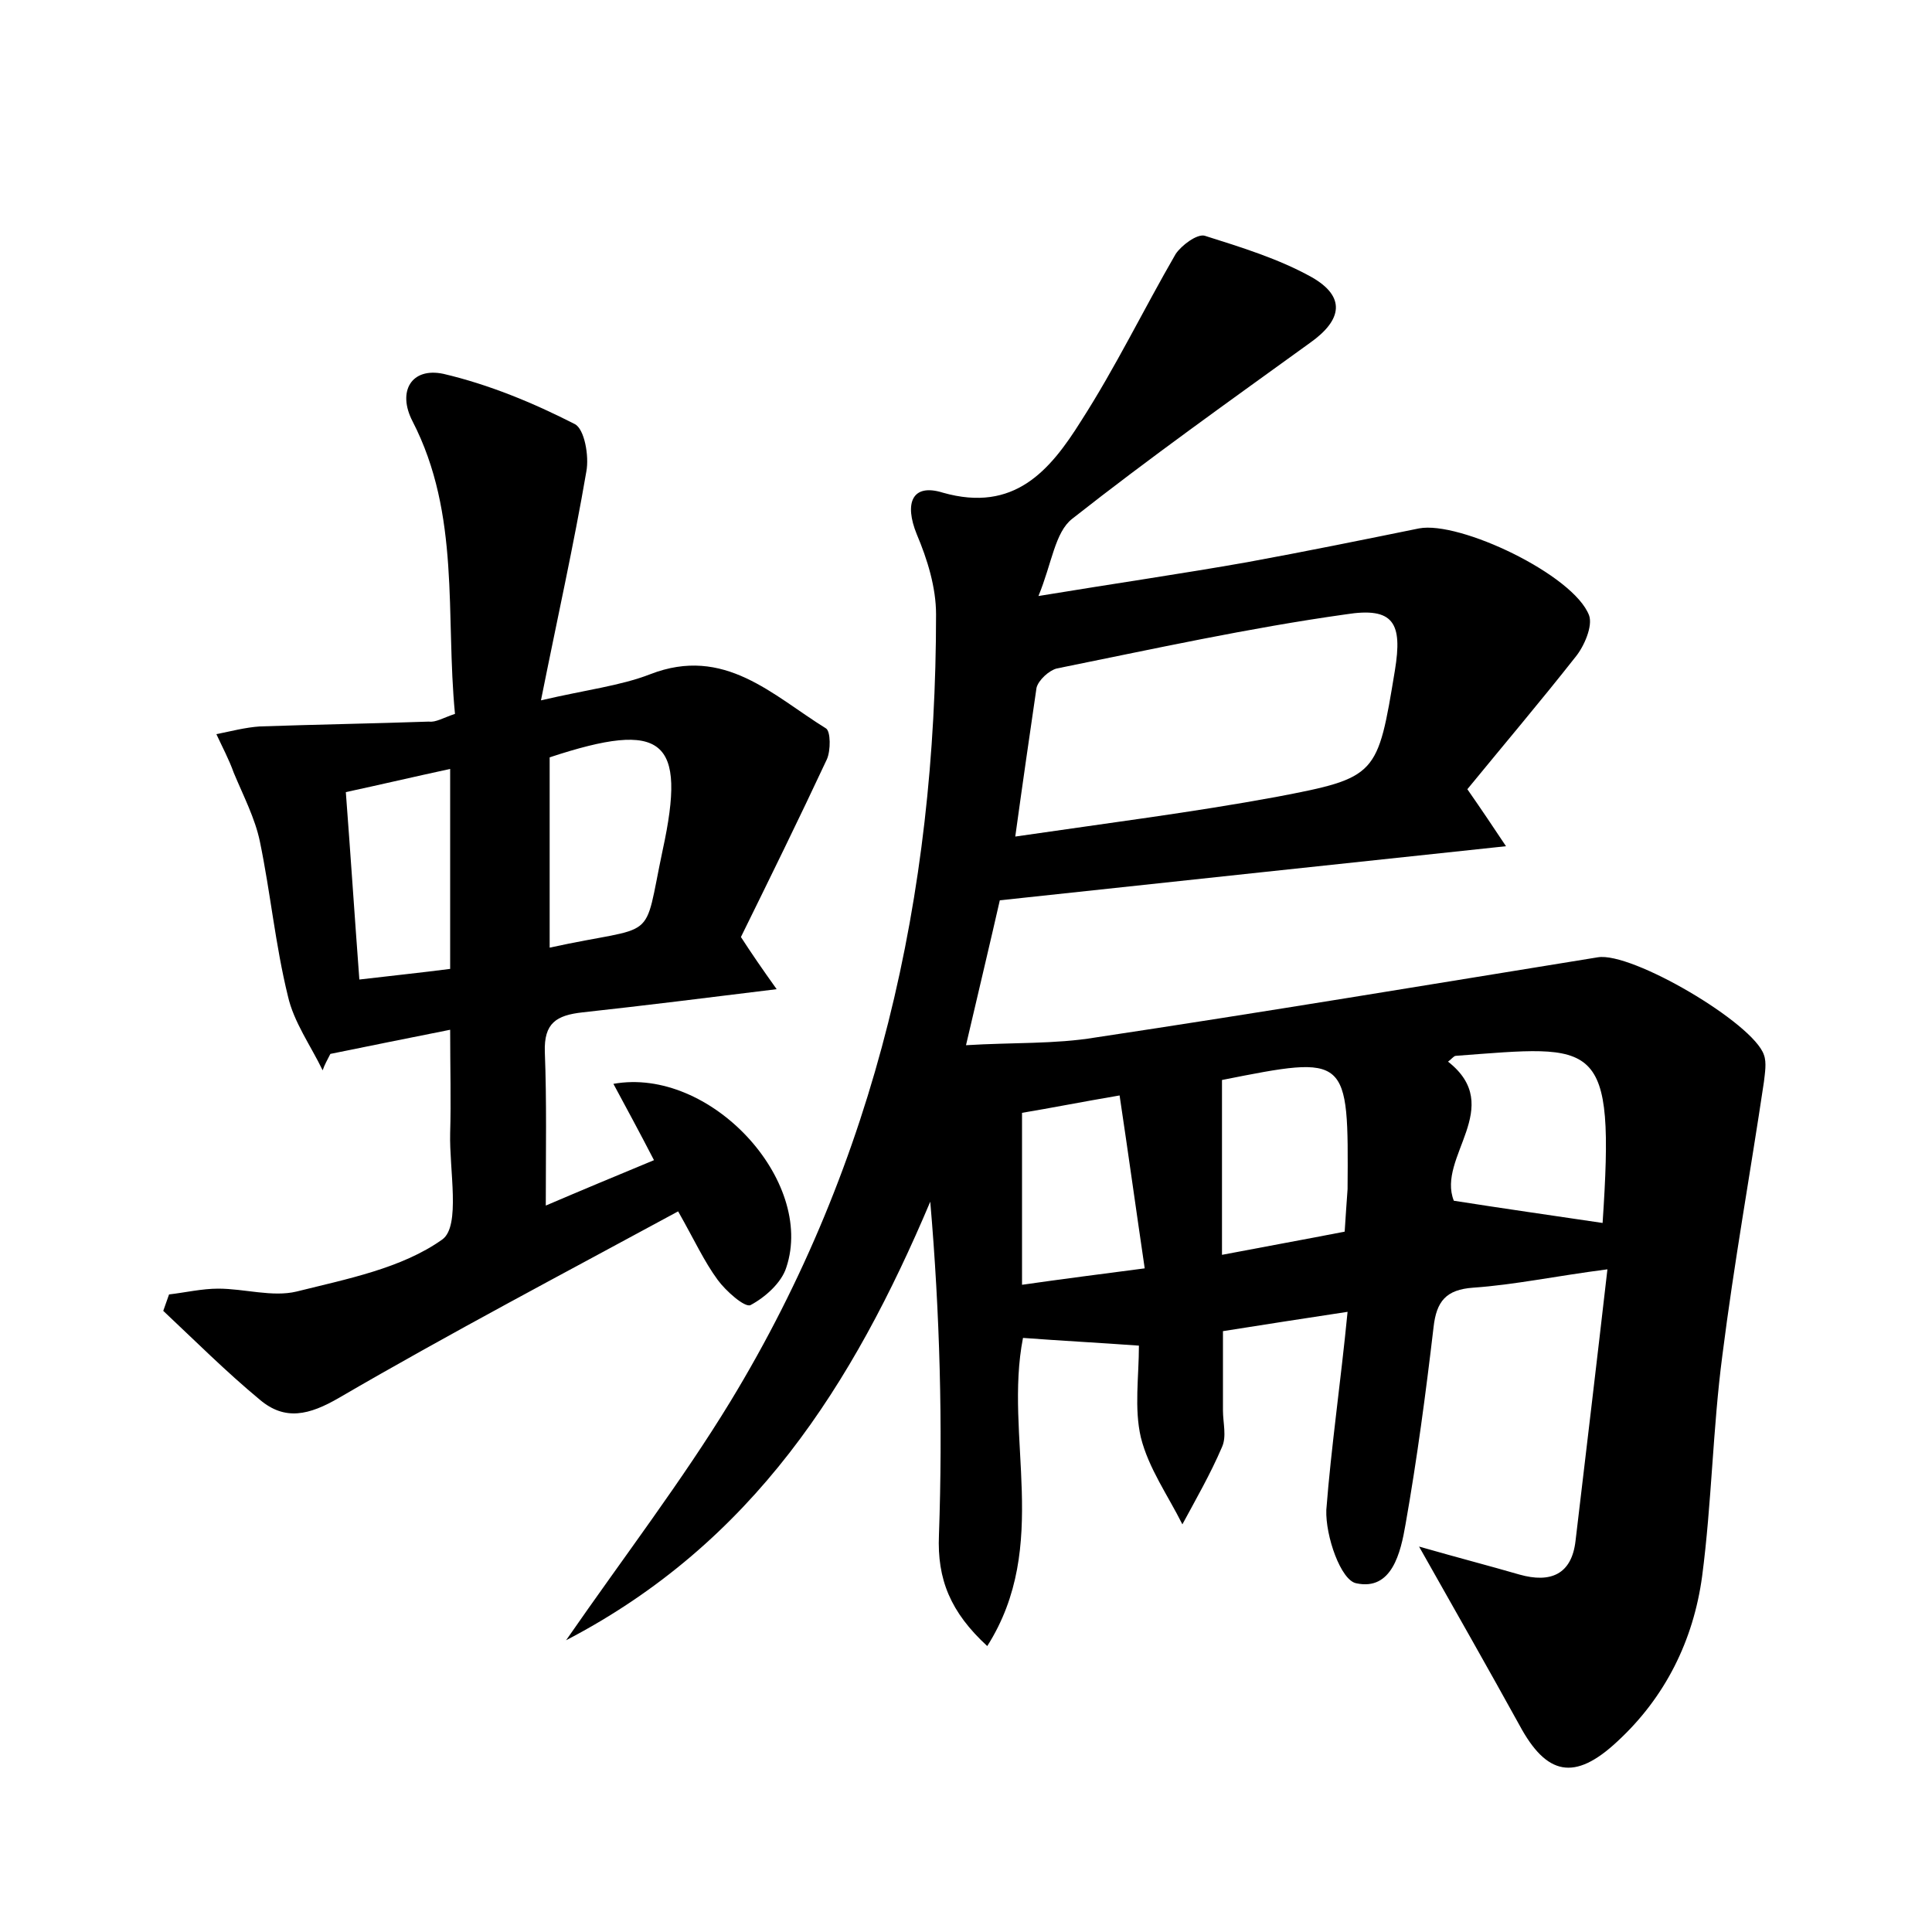 <?xml version="1.0" encoding="utf-8"?>
<!-- Generator: Adobe Illustrator 22.0.0, SVG Export Plug-In . SVG Version: 6.00 Build 0)  -->
<svg version="1.1" id="图层_1" xmlns="http://www.w3.org/2000/svg" xmlns:xlink="http://www.w3.org/1999/xlink" x="0px" y="0px"
	 viewBox="0 0 200 200" style="enable-background:new 0 0 200 200;" xml:space="preserve">
<style type="text/css">
	.st0{fill:#FFFFFF;}
</style>
<g>
	
	<path d="M139.5,135.8c-4.6,0.7-8.5,1.3-12.9,2c0,2.9,0,5.5,0,8.2c0,1.3,0.4,2.7-0.1,3.8c-1.2,2.8-2.7,5.4-4.1,8
		c-1.5-3-3.5-5.8-4.3-9c-0.7-3-0.2-6.3-0.2-9.5c-4.1-0.3-8-0.5-12-0.8c-2,10.2,2.9,21.5-3.7,31.9c-3.8-3.5-5.2-6.9-5-11.5
		c0.4-11.4,0.1-22.9-0.9-34.5c-8,18.9-18.3,35.3-37.7,45.4c6.1-8.8,12-16.5,17-24.7c15.2-25,21.3-52.5,21.3-81.5
		c0-2.8-0.9-5.7-2-8.3c-1.3-3.2-0.5-5.3,2.7-4.3c7.4,2.1,11.1-2.3,14.3-7.4c3.6-5.6,6.5-11.6,9.8-17.3c0.6-0.9,2.2-2.1,3-1.9
		c3.8,1.2,7.7,2.4,11.1,4.3c3.5,2,3.2,4.4-0.2,6.8c-8.3,6-16.6,11.9-24.6,18.2c-1.8,1.4-2.1,4.6-3.5,8c7.9-1.3,14.8-2.3,21.6-3.5
		c6-1.1,11.9-2.3,17.8-3.5c4.2-0.8,16,4.8,17.6,9c0.4,1.1-0.5,3.2-1.4,4.3c-3.7,4.7-7.6,9.3-11.2,13.7c1.6,2.3,2.6,3.8,4,5.9
		c-17.8,1.9-34.8,3.7-52.4,5.6c-1,4.4-2.1,9-3.5,15c4.8-0.3,9.2-0.1,13.4-0.8c17.3-2.6,34.7-5.5,52-8.3c3.5-0.6,16.1,6.8,17.2,10.1
		c0.3,0.8,0.1,1.9,0,2.8c-1.4,9.4-3.1,18.8-4.3,28.3c-1,7.6-1.1,15.3-2.1,22.9c-0.9,6.6-3.8,12.5-8.8,17.1
		c-4.4,4.1-7.3,3.5-10.1-1.7c-3.2-5.8-6.5-11.6-10.4-18.5c4.2,1.2,7.3,2,10.4,2.9c3.2,0.9,5.4,0,5.8-3.5c1.1-9.3,2.2-18.5,3.3-28.1
		c-5.4,0.7-9.6,1.6-13.9,1.9c-2.8,0.2-3.8,1.4-4.1,4.1c-0.8,6.8-1.7,13.6-2.9,20.4c-0.5,2.9-1.4,6.9-5.1,6.1
		c-1.6-0.3-3.2-4.9-3.1-7.6C137.8,149.8,138.8,143,139.5,135.8z M105.1,86.6c9.6-1.4,18.3-2.5,27-4.1c10.5-2,10.5-2.2,12.3-13.1
		c0.8-4.9-0.1-6.6-5.1-5.8c-10,1.4-20,3.6-29.9,5.6c-0.8,0.2-1.9,1.2-2.1,2C106.6,76,105.9,80.8,105.1,86.6z M165.9,126.6
		c1.3-19.3-0.5-18.4-15.2-17.3c-0.2,0-0.5,0.4-0.8,0.6c6,4.7-1.2,9.9,0.6,14.4C155.6,125.1,160.5,125.8,165.9,126.6z M126.5,111.8
		c0,6,0,11.9,0,18.1c4.7-0.9,8.6-1.6,12.7-2.4c0.1-1.6,0.2-3,0.3-4.4C139.6,109.2,139.6,109.2,126.5,111.8z M118.5,131.3
		c-0.9-6.1-1.7-11.9-2.6-17.9c-4.1,0.7-7.1,1.3-10.1,1.8c0,6,0,11.6,0,17.8C110,132.4,113.9,131.9,118.5,131.3z"/>
	<path d="M47.1,73.9c-1-10.2,0.6-20.6-4.4-30.3c-1.6-3.1-0.1-5.6,3.2-4.9c4.7,1.1,9.3,3,13.6,5.2c1,0.5,1.5,3.3,1.2,4.9
		c-1.3,7.6-3,15.2-4.7,23.7c4.7-1.1,8.2-1.5,11.3-2.7c7.7-3,12.7,2.2,18.2,5.6c0.5,0.3,0.5,2.3,0.1,3.2c-2.9,6.2-5.9,12.3-8.9,18.4
		c1.1,1.7,2.2,3.3,3.7,5.4c-7.3,0.9-13.7,1.7-20.1,2.4c-2.7,0.3-4,1.1-3.9,4.1c0.2,5.1,0.1,10.2,0.1,15.9c3.5-1.5,7.1-3,11.2-4.7
		c-1.5-2.9-2.8-5.3-4.2-7.9c10-1.8,20.9,10,17.9,19c-0.5,1.6-2.2,3.1-3.7,3.9c-0.6,0.3-2.6-1.5-3.4-2.6c-1.4-1.9-2.4-4.1-4.1-7.1
		c-11.8,6.4-23.6,12.6-35.1,19.3c-3.1,1.8-5.6,2.4-8.2,0.2c-3.5-2.9-6.7-6.1-10-9.2c0.2-0.6,0.4-1.1,0.6-1.7
		c1.7-0.2,3.4-0.6,5.1-0.6c2.7,0,5.6,0.9,8.1,0.3c5.2-1.3,10.9-2.4,15.1-5.4c1.9-1.4,0.7-7.2,0.8-11c0.1-3.3,0-6.7,0-10.7
		c-4.5,0.9-8.5,1.7-12.4,2.5c-0.3,0.6-0.6,1.1-0.8,1.7c-1.2-2.5-3-5-3.6-7.7c-1.3-5.3-1.8-10.7-2.9-16c-0.5-2.4-1.7-4.7-2.7-7.1
		c-0.5-1.4-1.2-2.7-1.8-4c1.5-0.3,3-0.7,4.5-0.8c5.8-0.2,11.7-0.3,17.5-0.5C45.1,74.8,45.9,74.3,47.1,73.9z M56.9,78.4
		c0,6.8,0,13.2,0,19.7c11.4-2.5,9.6-0.2,11.7-10.1C71.1,76.5,68.7,74.5,56.9,78.4z M35.8,82c0.5,6.6,0.9,12.7,1.4,19.4
		c3.4-0.4,6.3-0.7,9.4-1.1c0-7,0-13.5,0-20.7C42.9,80.4,39.5,81.2,35.8,82z"/>
	
	
	
	
	
	
</g>
</svg>
